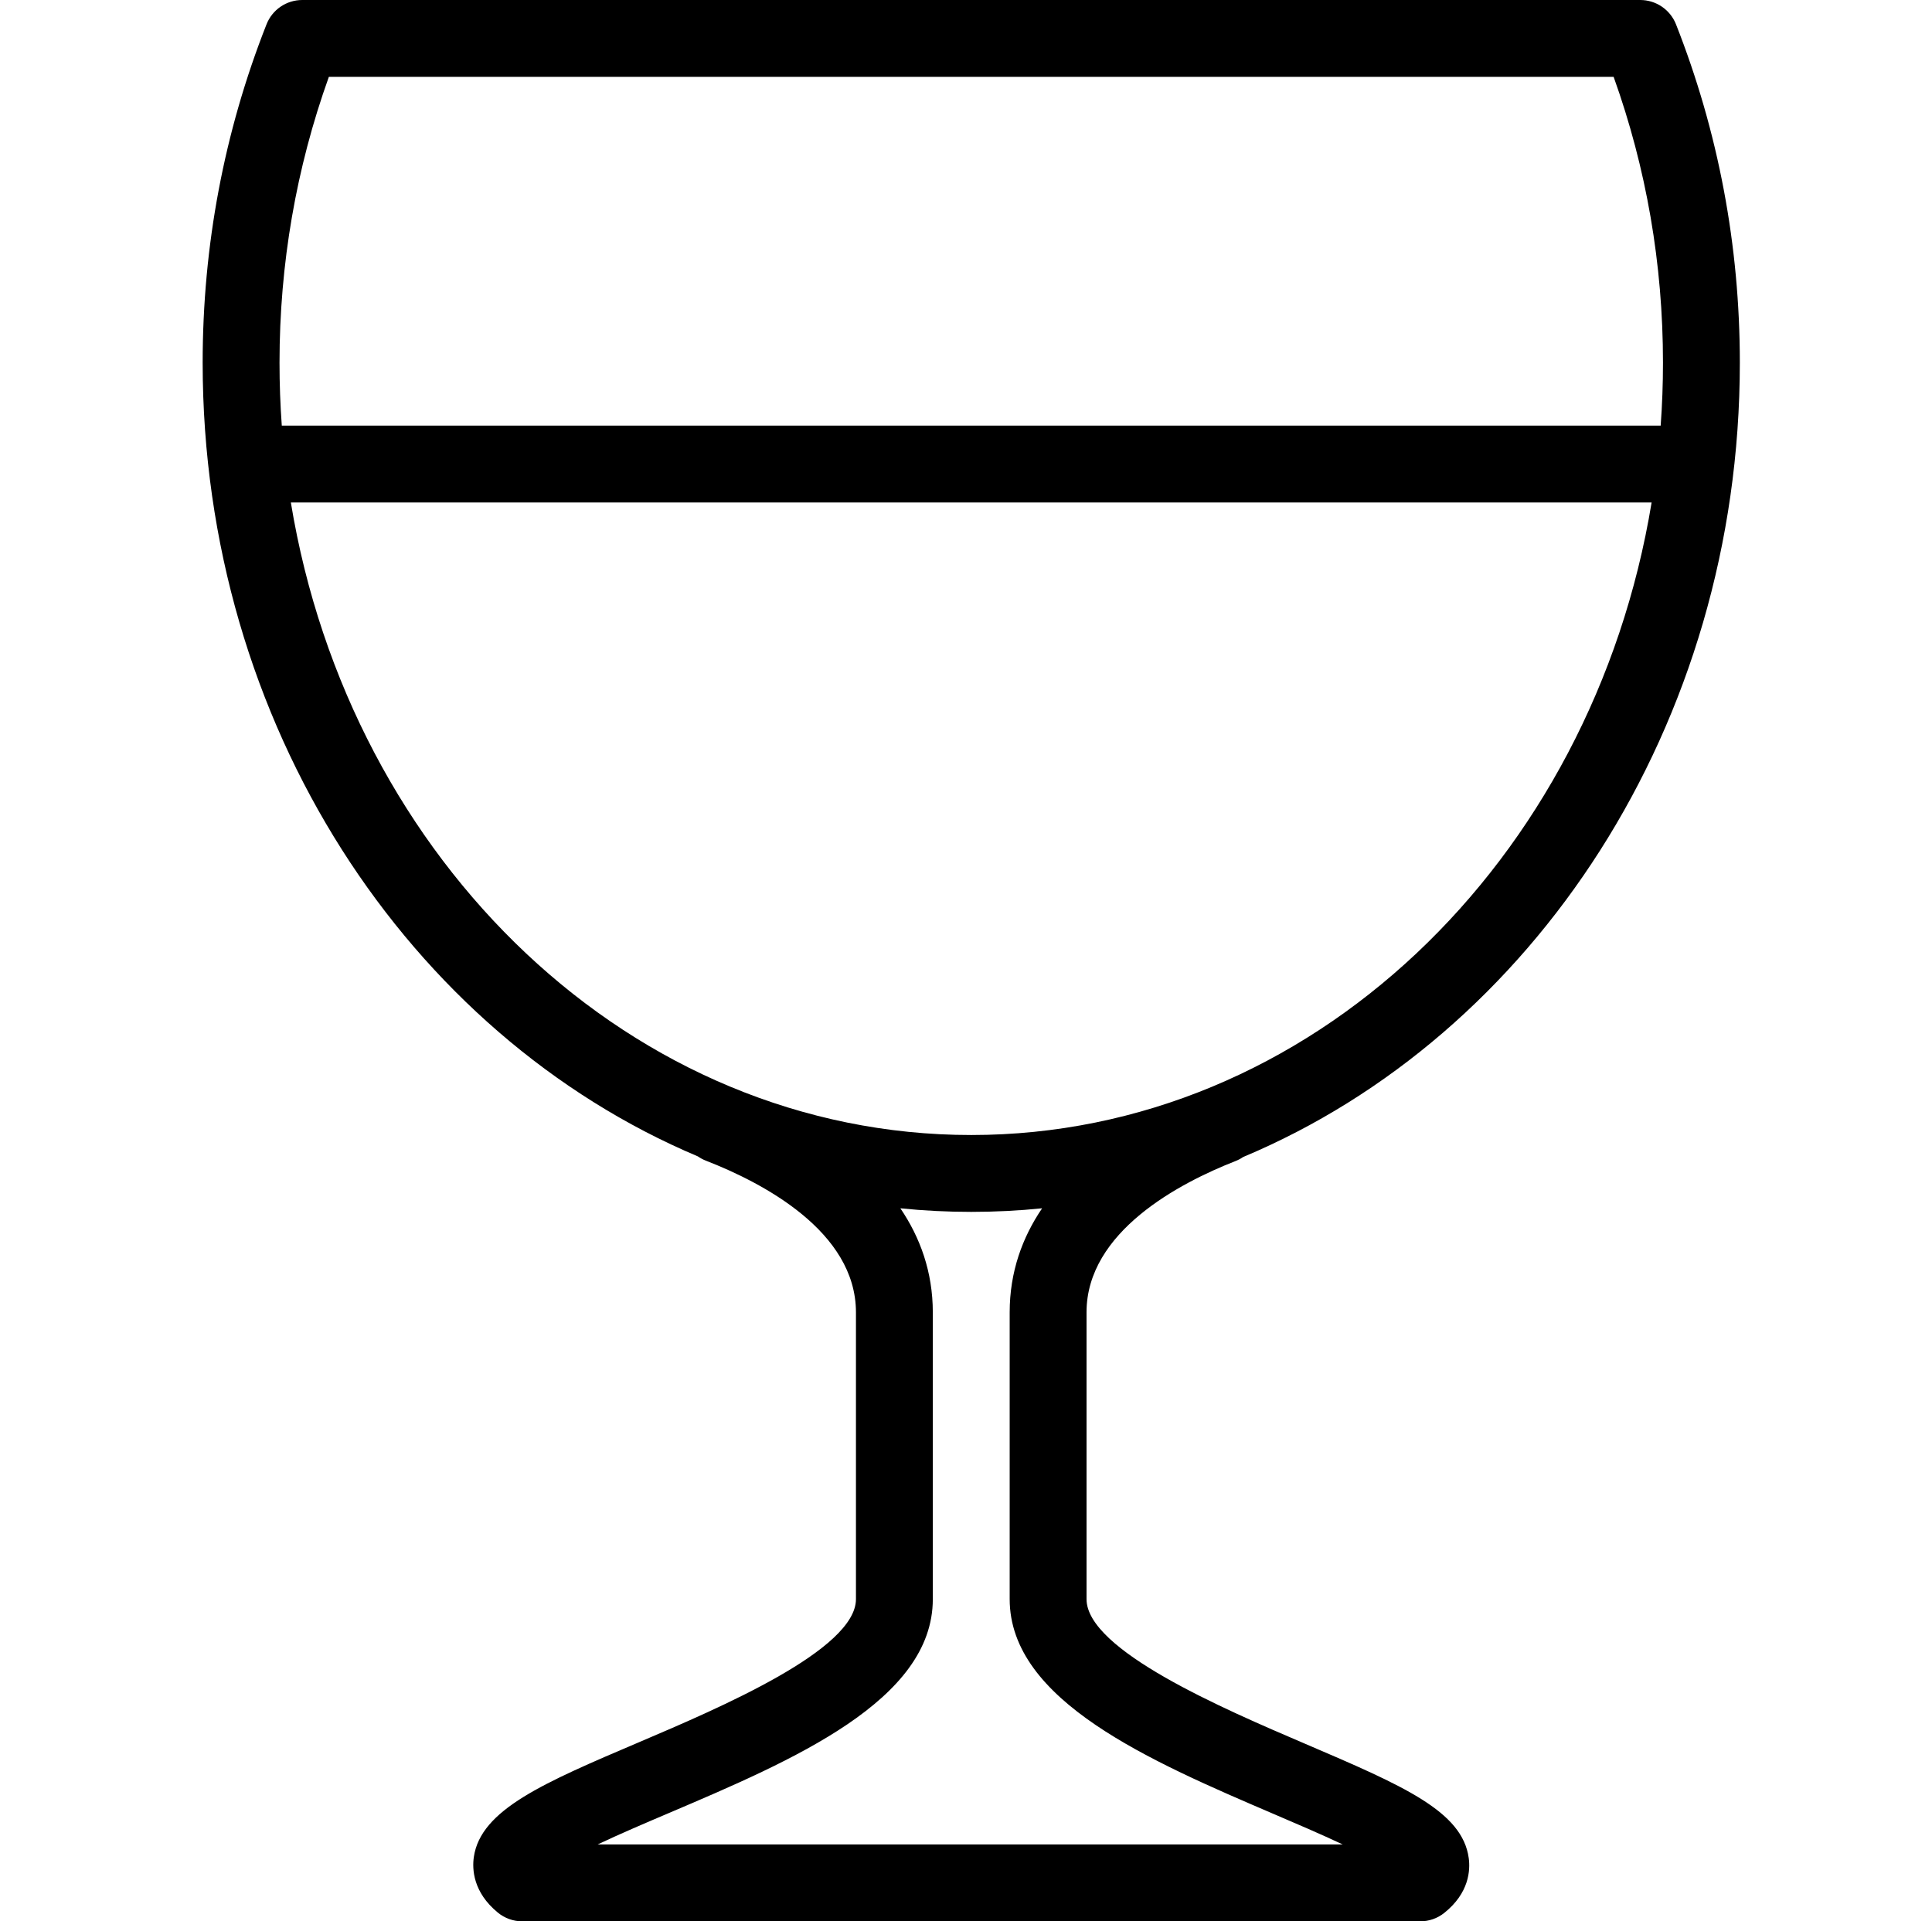 <?xml version="1.0" encoding="utf-8"?>
<!-- Generator: Adobe Illustrator 16.0.0, SVG Export Plug-In . SVG Version: 6.00 Build 0)  -->
<!DOCTYPE svg PUBLIC "-//W3C//DTD SVG 1.1//EN" "http://www.w3.org/Graphics/SVG/1.1/DTD/svg11.dtd">
<svg version="1.1" id="Layer_1" xmlns="http://www.w3.org/2000/svg" xmlns:xlink="http://www.w3.org/1999/xlink" x="0px" y="0px"
	 width="257.398px" height="256px" viewBox="0 0 257.398 256" enable-background="new 0 0 257.398 256" xml:space="preserve">
<path d="M164.587,154.708c0.368-0.144,0.717-0.323,1.029-0.543c38.639-16.199,66.18-57.532,66.18-105.838
	c0-15.59-2.862-30.76-8.504-45.086C222.519,1.285,220.629,0,218.525,0H40.271c-2.104,0-3.994,1.285-4.762,3.241
	C29.862,17.561,27,32.731,27,48.327c0,48.224,27.443,89.501,65.985,105.757c0.328,0.229,0.691,0.424,1.08,0.572
	c7.459,2.903,19.973,9.385,19.973,20.209v38.205c0,6.748-18.089,14.458-28.902,19.066c-12.702,5.411-21.099,8.984-22.01,15.309
	c-0.225,1.592-0.118,4.664,3.195,7.387c0.917,0.754,2.063,1.168,3.251,1.168h119.652c1.162,0,2.283-0.395,3.189-1.116
	c3.338-2.662,3.481-5.714,3.267-7.301c-0.845-6.267-8.739-9.646-21.815-15.247c-10.885-4.659-29.107-12.462-29.107-19.271v-38.205
	C144.757,164.093,157.183,157.611,164.587,154.708z M37.24,48.327c0-13.132,2.212-25.927,6.574-38.087h171.168
	c4.362,12.165,6.574,24.959,6.574,38.087c0,2.821-0.103,5.622-0.307,8.386H37.542C37.342,53.948,37.24,51.148,37.24,48.327z
	 M169.83,241.756c2.847,1.214,6.17,2.643,9.067,4.004h-99.28c3.01-1.428,6.538-2.928,9.533-4.203
	c16.466-7.014,35.127-14.965,35.127-28.486v-38.205c0-5.402-1.694-9.994-4.321-13.87c6.221,0.635,12.667,0.635,18.883,0
	c-2.627,3.87-4.321,8.468-4.321,13.864v38.205C134.518,226.627,153.283,234.666,169.83,241.756z M129.398,151.231
	c-45.122,0-82.773-36.397-90.648-84.278h181.291C212.171,114.834,174.519,151.231,129.398,151.231z"/>
</svg>
